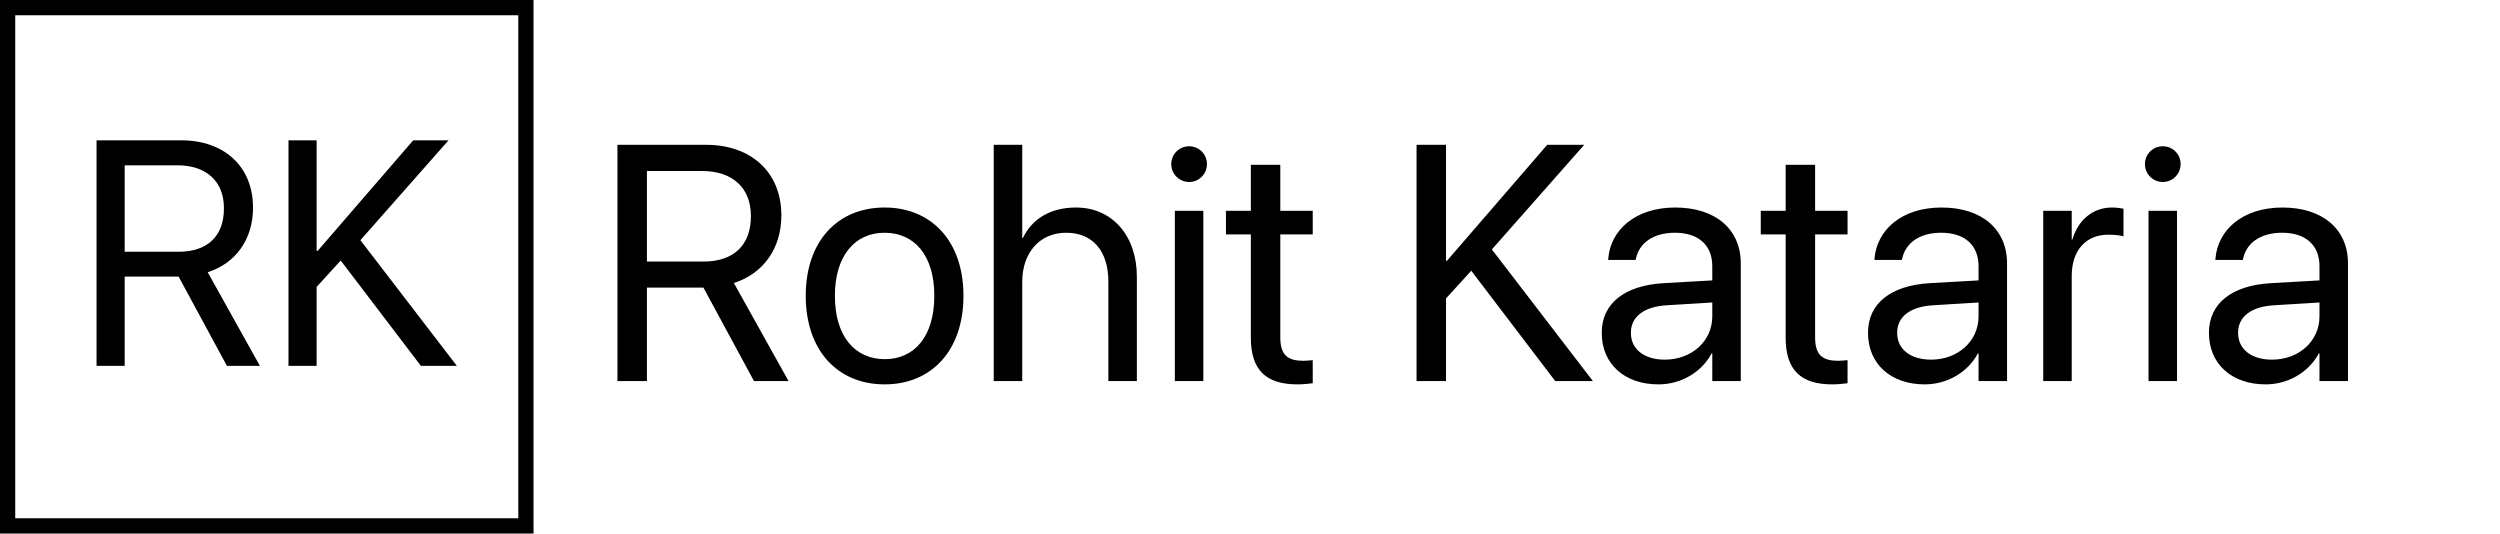 <svg width="164" height="35" viewBox="0 0 164 35" fill="none" xmlns="http://www.w3.org/2000/svg">
<path d="M6.333 24H8.179V18.145H11.717L14.885 24H17.049L13.624 17.858C15.47 17.273 16.598 15.684 16.598 13.633V13.613C16.598 10.947 14.731 9.204 11.881 9.204H6.333V24ZM8.179 16.515V10.844H11.635C13.532 10.844 14.69 11.89 14.69 13.654V13.674C14.69 15.489 13.614 16.515 11.717 16.515H8.179ZM18.925 24H20.771V18.822L22.35 17.089L27.61 24H29.969L23.642 15.756L29.425 9.204H27.108L20.832 16.463H20.771V9.204H18.925V24Z" fill="black"/>
<path d="M40.504 25H42.438V18.866H46.144L49.463 25H51.73L48.142 18.565C50.075 17.953 51.257 16.288 51.257 14.14V14.118C51.257 11.325 49.302 9.499 46.315 9.499H40.504V25ZM42.438 17.158V11.218H46.058C48.045 11.218 49.259 12.313 49.259 14.161V14.183C49.259 16.084 48.131 17.158 46.144 17.158H42.438ZM58.035 25.215C61.118 25.215 63.202 22.98 63.202 19.414V19.393C63.202 15.826 61.107 13.613 58.024 13.613C54.941 13.613 52.857 15.837 52.857 19.393V19.414C52.857 22.97 54.931 25.215 58.035 25.215ZM58.046 23.561C56.069 23.561 54.77 22.046 54.77 19.414V19.393C54.77 16.782 56.08 15.268 58.024 15.268C60.001 15.268 61.29 16.771 61.29 19.393V19.414C61.29 22.035 60.012 23.561 58.046 23.561ZM65.189 25H67.059V18.48C67.059 16.578 68.208 15.268 69.938 15.268C71.678 15.268 72.709 16.46 72.709 18.48V25H74.578V18.157C74.578 15.45 72.956 13.613 70.582 13.613C68.917 13.613 67.703 14.354 67.102 15.611H67.059V9.499H65.189V25ZM78.005 11.938C78.66 11.938 79.176 11.411 79.176 10.767C79.176 10.111 78.66 9.596 78.005 9.596C77.36 9.596 76.834 10.111 76.834 10.767C76.834 11.411 77.36 11.938 78.005 11.938ZM77.07 25H78.939V13.828H77.07V25ZM85.116 25.215C85.481 25.215 85.879 25.172 86.115 25.14V23.625C85.954 23.636 85.739 23.668 85.514 23.668C84.515 23.668 83.988 23.335 83.988 22.143V15.375H86.115V13.828H83.988V10.81H82.055V13.828H80.422V15.375H82.055V22.153C82.055 24.291 83.064 25.215 85.116 25.215ZM92.926 25H94.859V19.575L96.514 17.76L102.024 25H104.495L97.867 16.363L103.926 9.499H101.498L94.924 17.105H94.859V9.499H92.926V25ZM108.792 25.215C110.285 25.215 111.628 24.409 112.283 23.185H112.326V25H114.195V17.276C114.195 15.042 112.541 13.613 109.898 13.613C107.267 13.613 105.666 15.096 105.505 16.933L105.494 17.051H107.299L107.32 16.954C107.535 15.955 108.438 15.268 109.877 15.268C111.435 15.268 112.326 16.095 112.326 17.459V18.394L109.125 18.576C106.558 18.727 105.075 19.919 105.075 21.82V21.842C105.075 23.872 106.568 25.215 108.792 25.215ZM106.987 21.842V21.82C106.987 20.778 107.847 20.112 109.34 20.026L112.326 19.844V20.757C112.326 22.379 110.973 23.593 109.211 23.593C107.868 23.593 106.987 22.916 106.987 21.842ZM120.2 25.215C120.565 25.215 120.963 25.172 121.199 25.14V23.625C121.038 23.636 120.823 23.668 120.598 23.668C119.599 23.668 119.072 23.335 119.072 22.143V15.375H121.199V13.828H119.072V10.81H117.139V13.828H115.506V15.375H117.139V22.153C117.139 24.291 118.148 25.215 120.2 25.215ZM126.259 25.215C127.752 25.215 129.095 24.409 129.75 23.185H129.793V25H131.662V17.276C131.662 15.042 130.008 13.613 127.365 13.613C124.733 13.613 123.133 15.096 122.972 16.933L122.961 17.051H124.766L124.787 16.954C125.002 15.955 125.904 15.268 127.344 15.268C128.901 15.268 129.793 16.095 129.793 17.459V18.394L126.592 18.576C124.024 18.727 122.542 19.919 122.542 21.82V21.842C122.542 23.872 124.035 25.215 126.259 25.215ZM124.454 21.842V21.82C124.454 20.778 125.313 20.112 126.807 20.026L129.793 19.844V20.757C129.793 22.379 128.439 23.593 126.678 23.593C125.335 23.593 124.454 22.916 124.454 21.842ZM134.036 25H135.905V18.104C135.905 16.406 136.851 15.396 138.301 15.396C138.752 15.396 139.149 15.45 139.3 15.504V13.688C139.149 13.667 138.87 13.613 138.548 13.613C137.291 13.613 136.324 14.43 135.948 15.719H135.905V13.828H134.036V25ZM141.878 11.938C142.533 11.938 143.049 11.411 143.049 10.767C143.049 10.111 142.533 9.596 141.878 9.596C141.233 9.596 140.707 10.111 140.707 10.767C140.707 11.411 141.233 11.938 141.878 11.938ZM140.943 25H142.812V13.828H140.943V25ZM148.624 25.215C150.117 25.215 151.46 24.409 152.115 23.185H152.158V25H154.027V17.276C154.027 15.042 152.373 13.613 149.73 13.613C147.099 13.613 145.498 15.096 145.337 16.933L145.326 17.051H147.131L147.152 16.954C147.367 15.955 148.27 15.268 149.709 15.268C151.267 15.268 152.158 16.095 152.158 17.459V18.394L148.957 18.576C146.39 18.727 144.907 19.919 144.907 21.82V21.842C144.907 23.872 146.4 25.215 148.624 25.215ZM146.819 21.842V21.82C146.819 20.778 147.679 20.112 149.172 20.026L152.158 19.844V20.757C152.158 22.379 150.805 23.593 149.043 23.593C147.7 23.593 146.819 22.916 146.819 21.842Z" fill="black"/>
<rect x="0.5" y="0.5" width="34" height="34" stroke="black"/>
</svg>
